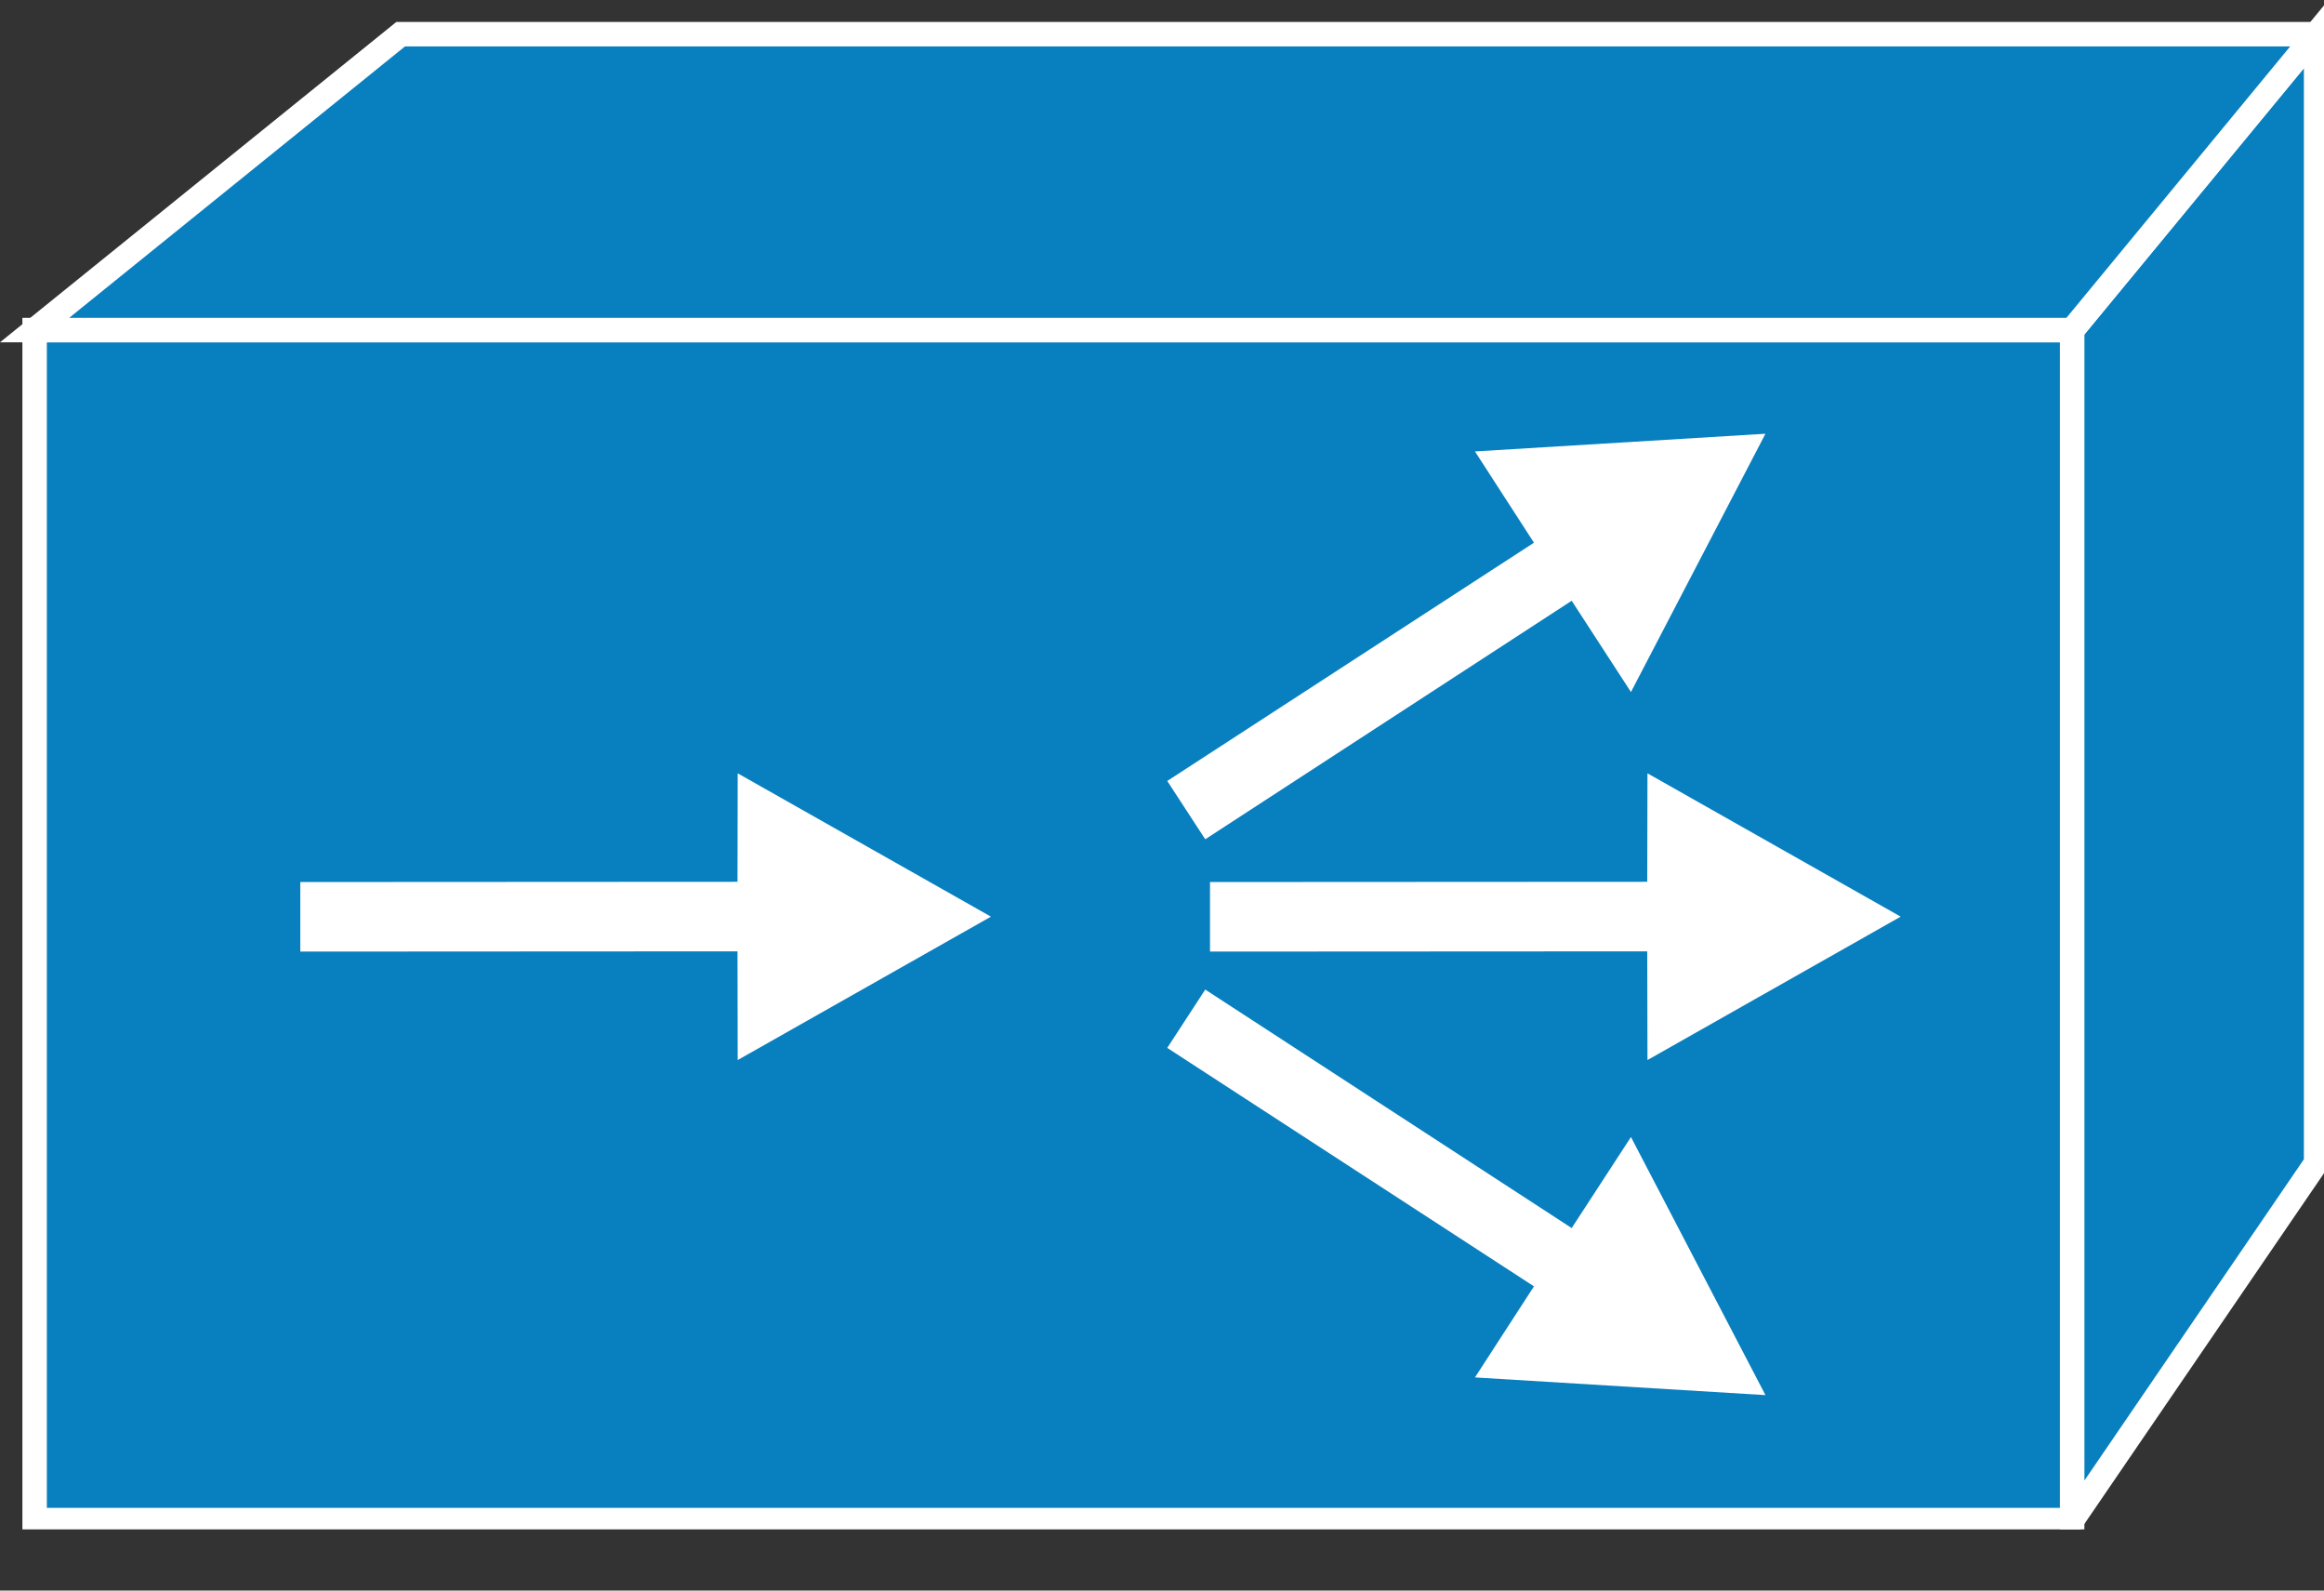 <?xml version="1.0" encoding="UTF-8" standalone="no"?>
<svg
   xmlns:dc="http://purl.org/dc/elements/1.1/"
   xmlns:cc="http://creativecommons.org/ns#"
   xmlns:rdf="http://www.w3.org/1999/02/22-rdf-syntax-ns#"
   xmlns:svg="http://www.w3.org/2000/svg"
   xmlns="http://www.w3.org/2000/svg"
   viewBox="0 0 47.5 32.5"
   height="32.5"
   width="47.5"
   xml:space="preserve"
   version="1.1"
   id="svg2"><rect x="0" y="0" width="47.5" height="32.5" fill="#333333" stroke="none"/><defs
     id="defs6"><clipPath
       id="clipPath18"
       clipPathUnits="userSpaceOnUse"><path
         id="path20"
         d="m 0,10 380,0 0,250 L 0,260 0,10 Z" /></clipPath></defs><g
     transform="matrix(1.25,0,0,-1.25,0,32.5)"
     id="g10"><g
       transform="scale(0.1,0.1)"
       id="g12"><g
         id="g14"><g
           clip-path="url(#clipPath18)"
           id="g16"><path
             id="path22"
             style="fill:#087fbf;fill-opacity:1;fill-rule:nonzero;stroke:none"
             d="m 5.66,11.52 333.16,0 0,194.527 -333.16,0 0,-194.527 z" /><path
             id="path24"
             style="fill:none;stroke:#ffffff;stroke-width:4;stroke-linecap:butt;stroke-linejoin:miter;stroke-miterlimit:4;stroke-dasharray:none;stroke-opacity:1"
             d="m 5.66,11.52 333.16,0 0,194.527 -333.16,0 0,-194.527 z" /><path
             id="path26"
             style="fill:#087fbf;fill-opacity:1;fill-rule:nonzero;stroke:none"
             d="m 378.711,69.879 -39.883,-58.359 0,194.528 39.883,48.363 0,-184.531" /><path
             id="path28"
             style="fill:none;stroke:#ffffff;stroke-width:4;stroke-linecap:butt;stroke-linejoin:miter;stroke-miterlimit:4;stroke-dasharray:none;stroke-opacity:1"
             d="m 378.711,69.879 -39.883,-58.359 0,194.528 39.883,48.363 0,-184.531 z" /><path
             id="path30"
             style="fill:#087fbf;fill-opacity:1;fill-rule:nonzero;stroke:none"
             d="m 65.512,254.41 313.199,0 -39.883,-48.363 -333.168,0 59.852,48.363" /><path
             id="path32"
             style="fill:none;stroke:#ffffff;stroke-width:4;stroke-linecap:butt;stroke-linejoin:miter;stroke-miterlimit:4;stroke-dasharray:none;stroke-opacity:1"
             d="m 65.512,254.41 313.199,0 -39.883,-48.363 -333.168,0 59.852,48.363 z" /><path
             id="path34"
             style="fill:#ffffff;fill-opacity:1;fill-rule:nonzero;stroke:none"
             d="m 120.59,104.488 -71.488,-0.039 0,11.371 71.488,0.039 0.031,17.731 41.41,-23.43 -41.41,-23.441 -0.031,17.769" /><path
             id="path36"
             style="fill:#ffffff;fill-opacity:1;fill-rule:nonzero;stroke:none"
             d="m 269.34,104.488 -71.488,-0.039 0,11.371 71.488,0.039 0.039,17.731 41.402,-23.43 -41.402,-23.441 -0.039,17.769" /><path
             id="path38"
             style="fill:#ffffff;fill-opacity:1;fill-rule:nonzero;stroke:none"
             d="m 256.988,161.797 -59.918,-38.988 -6.211,9.531 59.961,38.949 -9.648,14.918 47.5,2.891 -21.992,-42.219 -9.692,14.918" /><path
             id="path40"
             style="fill:#ffffff;fill-opacity:1;fill-rule:nonzero;stroke:none"
             d="M 256.988,59.258 197.07,98.238 190.859,88.707 250.82,49.727 241.172,34.84 288.672,31.949 266.68,74.137 256.988,59.258" /></g></g></g></g></svg>